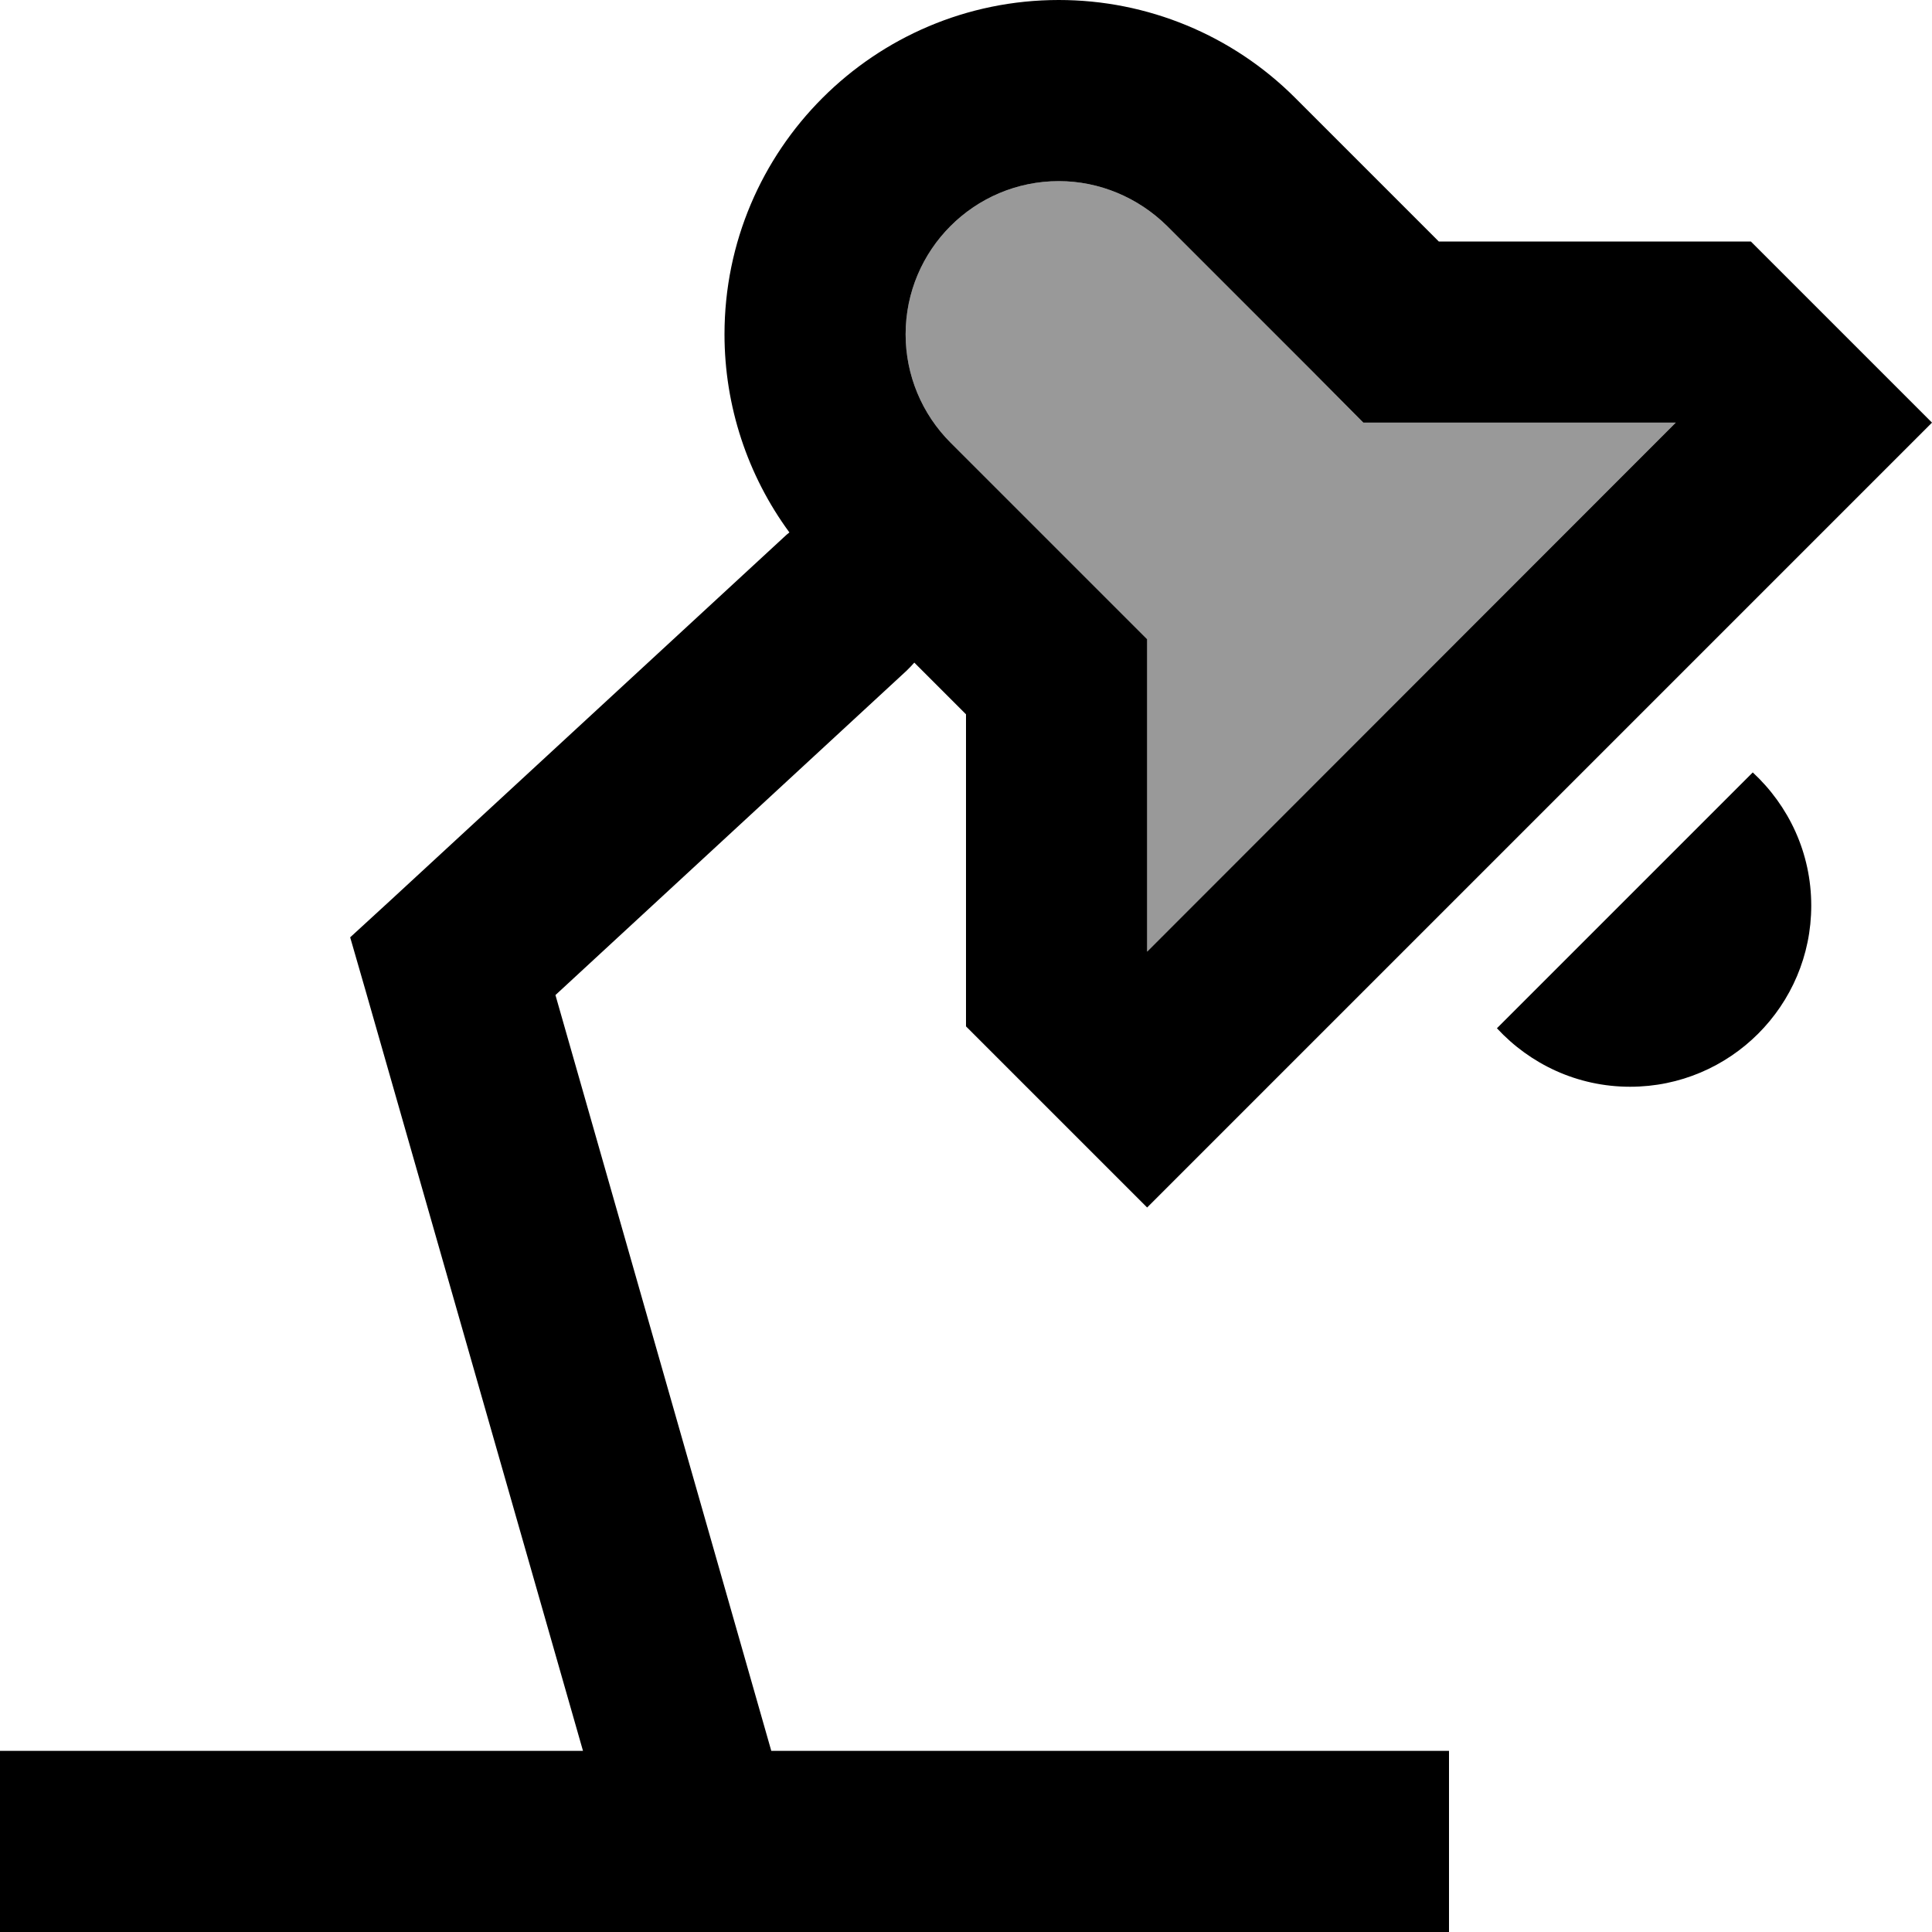 <svg xmlns="http://www.w3.org/2000/svg" viewBox="0 0 512 512"><defs><style>.fa-secondary{opacity:.4}</style></defs><path class="fa-secondary" d="M240 88.6c0 10.8 4.3 21.1 11.9 28.7l38.1 38.1L304 169.4l0 19.9 0 62.9L444.1 112l-62.9 0-19.9 0L347.3 97.9 309.3 59.9C301.6 52.3 291.3 48 280.6 48C258.2 48 240 66.2 240 88.6z"/><path class="fa-primary" d="M347.3 97.9L309.3 59.9C301.6 52.3 291.3 48 280.6 48C258.2 48 240 66.2 240 88.6c0 10.8 4.3 21.1 11.9 28.7l38.1 38.1L304 169.4l0 19.9 0 62.9L444.1 112l-62.9 0-19.9 0L347.3 97.9zM381.3 64L464 64l14.1 14.1L512 112l-33.9 33.9L432 192l-48 48-46.1 46.1L304 320l-33.9-33.9L256 272l0-82.7-13.7-13.7c-.6 .7-1.3 1.4-2 2.1l-93.1 86L204.4 464 360 464l24 0 0 48-24 0L24 512 0 512l0-48 24 0 130.5 0L96.9 262.6l-4.1-14.2 10.9-10 104-96c.5-.5 1-.9 1.5-1.3C198.1 126 192 107.6 192 88.6C192 39.7 231.7 0 280.6 0c23.5 0 46 9.3 62.6 25.9L381.3 64zM480 240c0 26.5-21.5 48-48 48c-14 0-26.5-6-35.3-15.5l67.8-67.8C474 213.5 480 226 480 240z"/></svg>